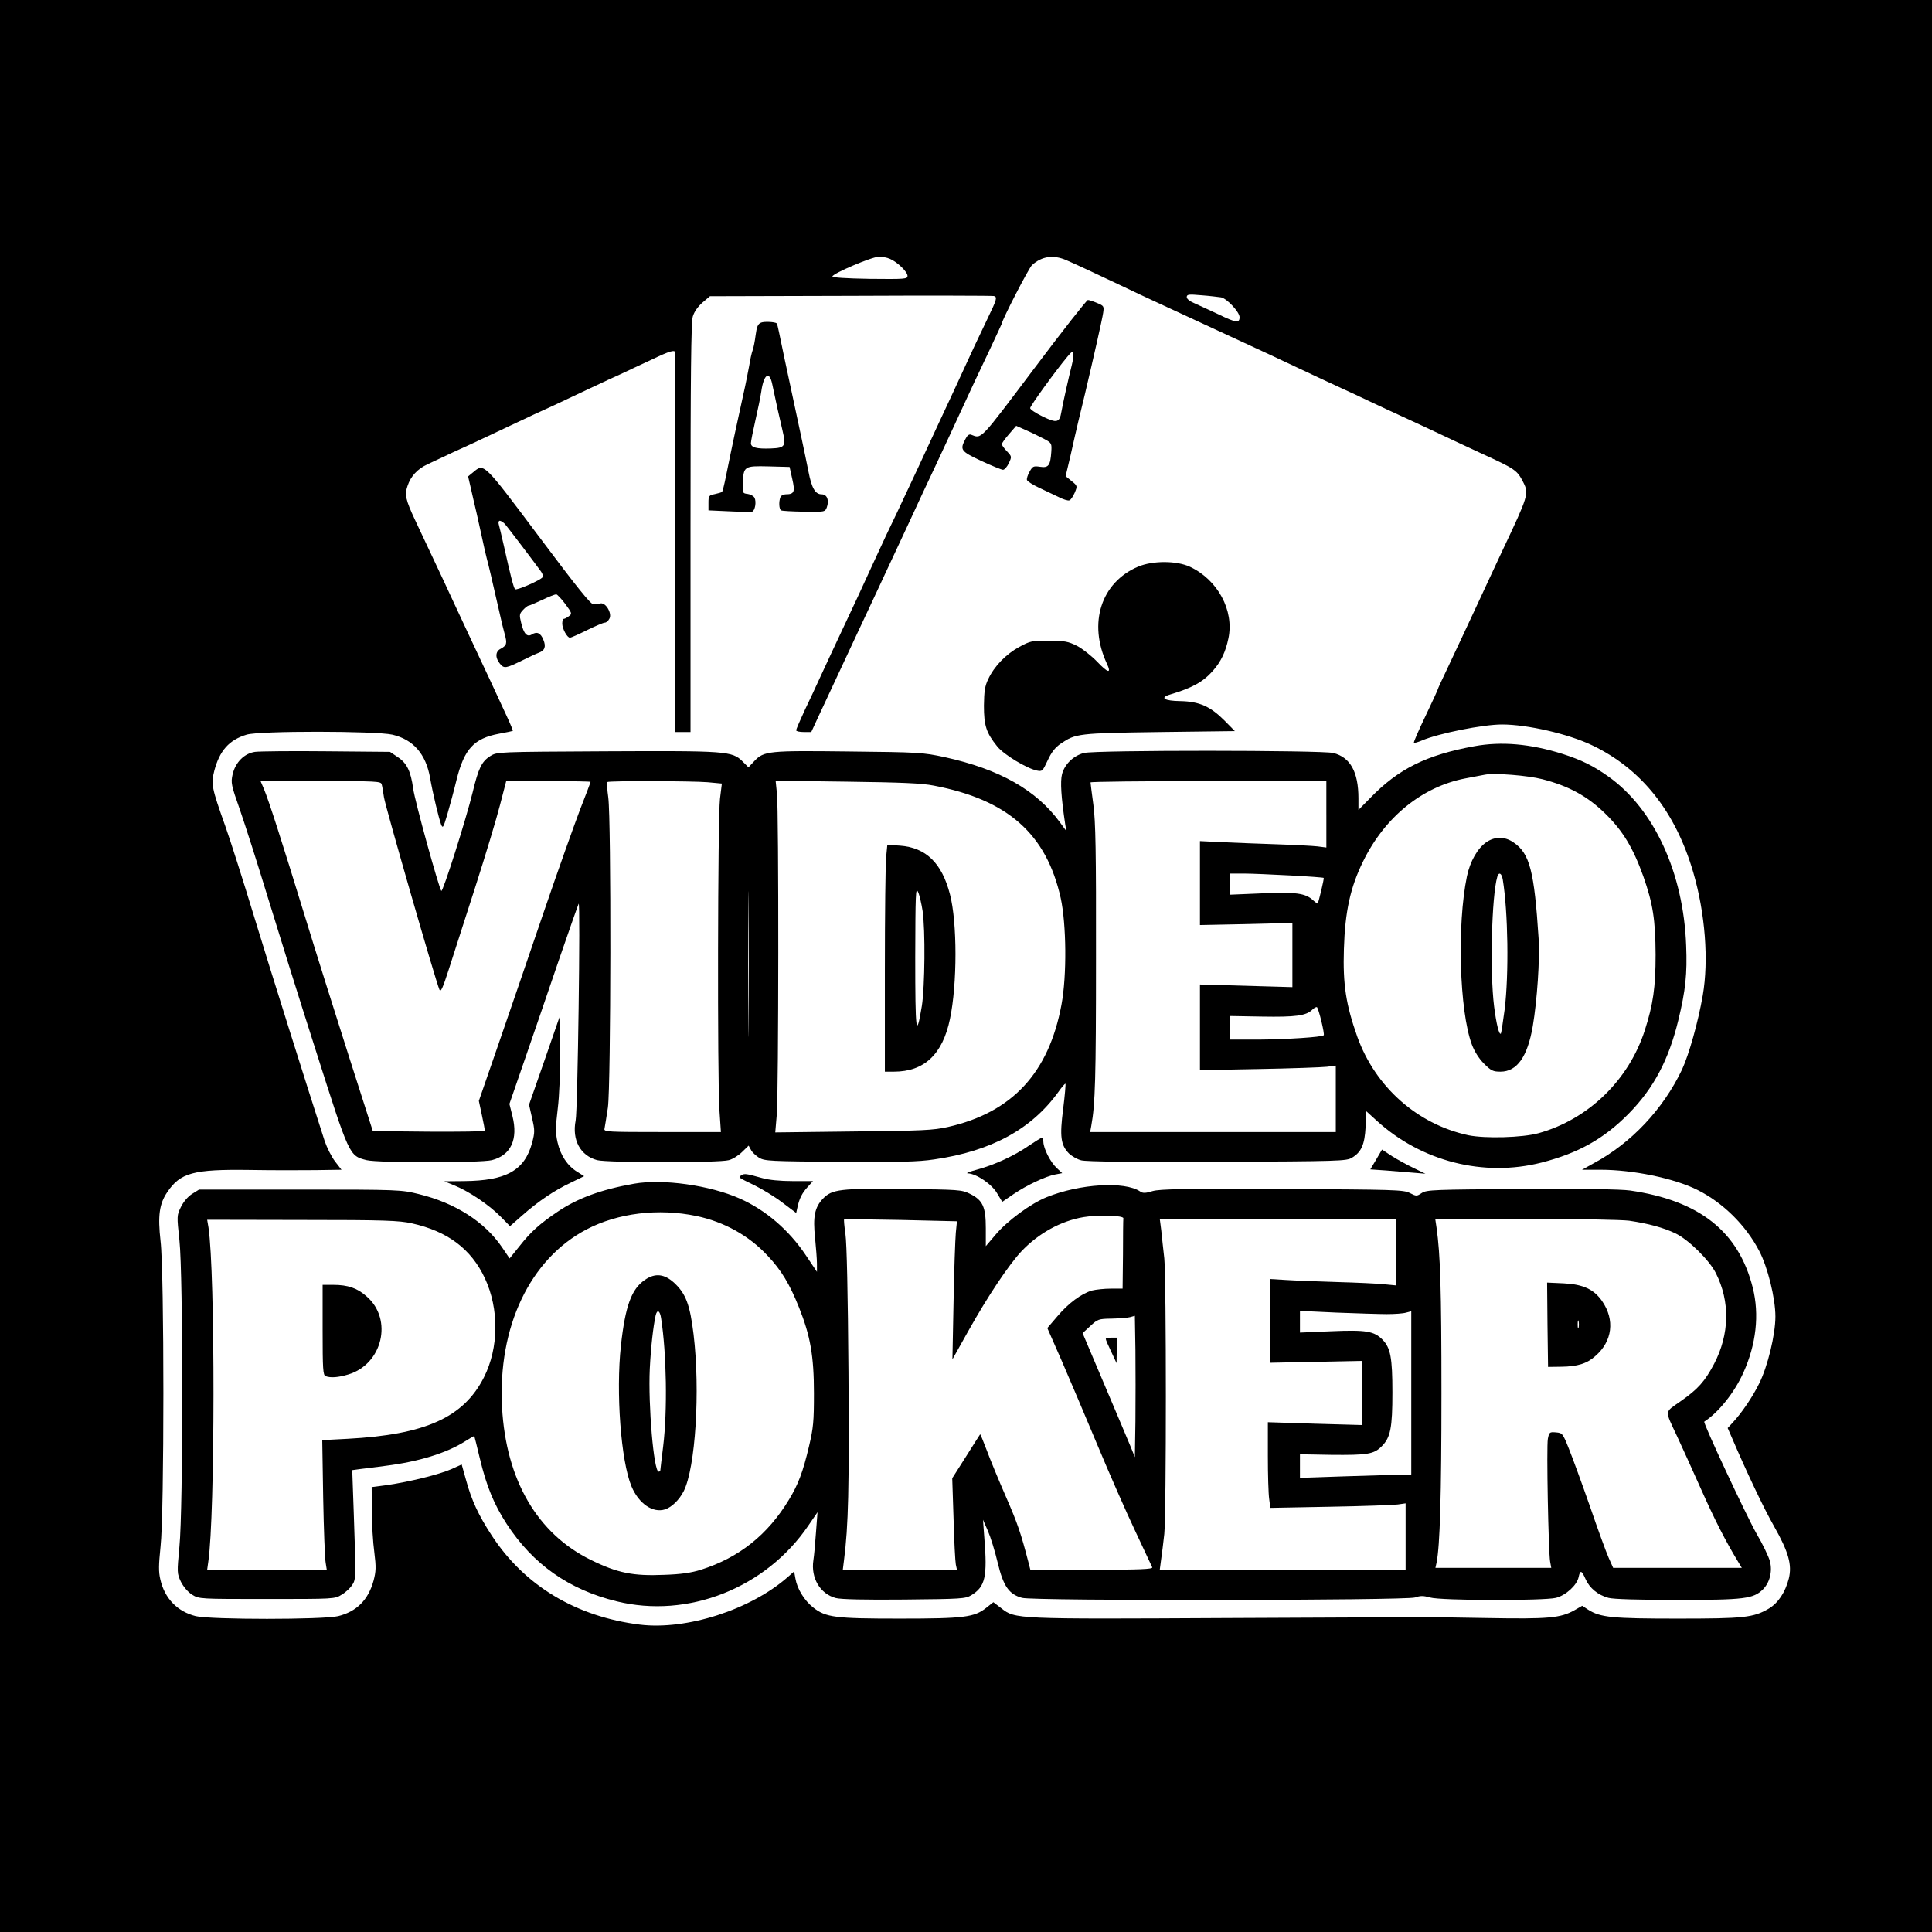 <?xml version="1.0" standalone="no"?>
<!DOCTYPE svg PUBLIC "-//W3C//DTD SVG 20010904//EN"
 "http://www.w3.org/TR/2001/REC-SVG-20010904/DTD/svg10.dtd">
<svg version="1.0" xmlns="http://www.w3.org/2000/svg"
 width="1024pt" height="1024pt" viewBox="0 0 1024 1024"
 preserveAspectRatio="xMidYMid meet">
<g transform="translate(0,1024) scale(0.1,-0.1)"
fill="#000000" stroke="none">
<path d="M0 5120 l0 -5120 5120 0 5120 0 0 5120 0 5120 -5120 0 -5120 0 0
-5120z m4717 3748 c40 -17 93 -69 93 -90 0 -17 -12 -18 -200 -16 -127 2 -199
7 -198 13 3 16 209 104 245 104 18 1 45 -4 60 -11z m935 -7 c49 -21 160 -73
293 -136 50 -24 126 -60 170 -80 82 -38 117 -54 270 -125 164 -76 190 -88 270
-125 44 -20 112 -52 150 -70 125 -59 249 -117 310 -145 33 -15 101 -46 150
-70 50 -23 119 -56 155 -72 81 -37 169 -78 285 -133 50 -23 116 -54 148 -69
179 -82 188 -88 221 -153 30 -59 26 -72 -107 -353 -24 -52 -59 -126 -77 -165
-18 -38 -48 -103 -66 -142 -19 -40 -50 -108 -70 -150 -20 -43 -58 -124 -85
-181 -27 -56 -49 -104 -49 -107 0 -2 -29 -66 -65 -141 -36 -75 -64 -139 -61
-141 2 -2 21 3 42 12 89 38 324 85 425 85 134 0 352 -50 477 -110 262 -125
443 -352 537 -675 63 -216 82 -465 50 -651 -25 -143 -73 -313 -110 -393 -100
-210 -269 -390 -469 -497 l-61 -34 98 0 c172 0 389 -45 512 -106 135 -67 257
-186 329 -324 45 -85 86 -251 86 -348 0 -96 -41 -265 -86 -355 -35 -71 -93
-157 -142 -209 l-25 -27 21 -48 c78 -182 169 -375 225 -473 77 -136 96 -204
78 -277 -19 -73 -56 -129 -106 -159 -82 -48 -132 -53 -485 -53 -344 0 -407 6
-472 47 l-32 21 -40 -23 c-74 -42 -137 -48 -466 -42 -168 3 -318 5 -335 5 -16
0 -487 -3 -1045 -5 -1120 -6 -1119 -6 -1193 52 l-42 32 -38 -30 c-63 -50 -118
-57 -457 -57 -343 0 -393 6 -460 59 -47 37 -85 99 -94 153 l-7 38 -34 -30
c-197 -173 -536 -282 -783 -252 -338 42 -612 206 -786 473 -70 107 -107 187
-136 294 l-23 82 -55 -25 c-64 -28 -221 -67 -339 -84 l-83 -11 1 -127 c0 -69
6 -168 13 -218 10 -80 9 -101 -4 -151 -28 -102 -90 -164 -188 -188 -81 -19
-673 -19 -754 0 -97 24 -165 93 -188 194 -10 42 -9 77 1 175 20 175 20 1453 0
1619 -15 134 -7 197 36 260 69 102 138 121 433 117 118 -2 277 -2 352 -1 l138
2 -34 44 c-19 25 -43 73 -55 108 -98 304 -282 888 -372 1183 -60 198 -130 417
-155 487 -72 202 -76 222 -58 293 28 106 78 163 171 191 67 21 685 20 773 0
111 -26 178 -103 200 -231 14 -80 45 -209 58 -245 9 -22 12 -17 32 50 12 41
35 125 50 187 41 164 92 219 225 244 39 7 71 14 73 15 2 1 -13 37 -33 80 -20
44 -48 104 -62 134 -14 30 -42 91 -63 135 -21 44 -54 115 -74 158 -20 42 -51
110 -70 150 -18 39 -48 104 -66 142 -32 68 -65 139 -151 321 -49 105 -55 132
-39 178 17 52 53 91 108 116 109 52 171 80 237 110 39 18 115 54 170 80 55 26
125 59 155 73 52 23 121 55 319 149 47 22 111 52 141 65 30 14 101 48 158 74
106 51 132 58 132 37 0 -7 0 -462 0 -1010 l0 -998 40 0 40 0 0 1081 c0 803 3
1092 12 1121 7 25 27 53 51 74 l40 34 746 2 c410 2 752 1 759 -1 19 -5 15 -19
-32 -116 -23 -49 -55 -115 -69 -145 -46 -99 -99 -214 -127 -275 -15 -33 -47
-100 -70 -150 -23 -49 -69 -148 -102 -220 -33 -71 -85 -182 -115 -245 -31 -63
-82 -172 -114 -242 -32 -69 -73 -159 -92 -200 -32 -68 -49 -104 -143 -305 -20
-43 -49 -105 -64 -138 -15 -33 -48 -104 -74 -158 -25 -54 -46 -102 -46 -108 0
-5 18 -9 40 -9 l40 0 36 78 c20 42 49 104 64 137 15 33 47 101 70 150 23 50
58 124 77 165 19 41 50 107 68 145 18 39 50 106 70 150 21 44 52 112 70 150
18 39 46 99 63 135 61 133 101 217 140 300 53 114 108 231 144 310 44 96 74
160 145 309 34 73 63 135 63 136 0 17 143 295 160 310 52 47 113 56 182 26z
m820 -197 c31 -6 98 -78 98 -105 0 -33 -19 -30 -112 15 -51 24 -110 51 -130
60 -22 9 -38 22 -38 31 0 15 10 16 78 10 42 -3 89 -9 104 -11z"/>
<path d="M5480 8285 c-290 -385 -276 -371 -333 -349 -11 4 -21 -4 -31 -25 -29
-55 -24 -63 85 -114 56 -26 108 -47 115 -47 8 0 22 16 31 35 16 35 16 35 -10
63 -15 15 -27 32 -27 38 0 5 17 29 38 53 l38 44 54 -24 c30 -13 72 -34 95 -46
39 -21 40 -23 37 -69 -5 -72 -15 -85 -60 -78 -34 5 -39 3 -55 -26 -10 -17 -16
-37 -14 -44 3 -8 32 -26 64 -41 32 -15 78 -37 103 -49 25 -13 51 -21 58 -18 7
2 19 20 28 40 15 36 15 37 -16 62 l-32 26 27 114 c14 63 32 142 40 175 8 33
24 98 35 145 47 199 92 398 97 432 5 35 4 37 -32 52 -21 9 -43 16 -49 16 -6 0
-135 -164 -286 -365z m201 21 c-15 -59 -48 -205 -55 -247 -10 -60 -24 -63 -99
-27 -37 18 -67 38 -67 45 0 11 131 193 197 272 23 28 29 31 31 17 2 -10 -1
-37 -7 -60z"/>
<path d="M4034 8530 c-17 -7 -23 -21 -29 -66 -4 -32 -11 -68 -16 -81 -5 -13
-13 -49 -18 -81 -6 -31 -19 -100 -31 -152 -35 -159 -54 -246 -93 -438 -8 -40
-17 -76 -20 -79 -3 -3 -21 -8 -39 -12 -31 -6 -33 -10 -33 -46 l0 -40 110 -5
c61 -3 115 -4 121 -2 16 5 24 53 13 74 -5 9 -21 18 -36 20 -27 3 -28 5 -26 56
4 91 7 93 136 90 l112 -3 14 -63 c16 -69 11 -82 -35 -82 -12 0 -25 -7 -28 -16
-9 -24 -7 -62 4 -69 5 -3 60 -6 121 -7 110 -2 112 -1 121 22 14 38 2 70 -27
70 -34 0 -53 33 -70 121 -8 41 -24 117 -35 169 -11 52 -32 149 -46 215 -14 66
-35 163 -46 215 -11 52 -24 115 -29 139 -5 24 -10 45 -12 47 -9 8 -66 11 -83
4z m59 -326 c19 -91 38 -178 54 -244 20 -85 15 -94 -60 -97 -77 -3 -107 5
-107 28 0 10 11 65 24 122 13 56 27 125 31 152 13 92 43 112 58 39z"/>
<path d="M2508 7737 l-27 -22 14 -60 c7 -33 21 -91 30 -130 8 -38 23 -101 31
-140 8 -38 19 -86 24 -105 9 -32 26 -105 67 -285 8 -38 21 -91 28 -116 14 -50
11 -60 -22 -78 -28 -14 -29 -48 -3 -79 22 -27 31 -25 121 19 32 16 70 34 84
39 33 12 40 33 25 69 -14 36 -34 45 -60 29 -26 -17 -44 2 -58 62 -10 40 -9 47
10 67 12 13 25 23 30 23 4 0 37 14 71 30 35 17 69 30 75 30 5 0 27 -23 48 -51
36 -49 37 -52 19 -65 -10 -8 -22 -14 -27 -14 -4 0 -8 -11 -8 -25 0 -27 26 -75
41 -75 5 0 46 18 90 40 45 22 87 40 95 40 7 0 18 9 24 21 15 27 -18 85 -46 81
-10 -2 -28 -4 -38 -5 -14 -2 -87 89 -290 360 -294 392 -290 389 -348 340z
m168 -274 c14 -16 160 -208 192 -253 8 -11 11 -23 8 -29 -10 -16 -139 -72
-146 -64 -8 8 -25 75 -60 233 -12 52 -24 103 -27 113 -2 9 0 17 6 17 6 0 18
-8 27 -17z"/>
<path d="M6033 7237 c-197 -83 -267 -300 -166 -515 25 -54 6 -50 -52 11 -30
31 -78 69 -107 84 -46 23 -65 27 -148 27 -90 1 -99 -1 -158 -33 -71 -39 -132
-102 -164 -170 -18 -37 -22 -65 -23 -141 0 -106 12 -144 71 -217 35 -43 154
-115 209 -127 29 -6 31 -4 58 54 20 43 39 68 70 89 78 53 92 55 522 61 l400 5
-55 56 c-75 75 -133 101 -234 103 -86 1 -111 18 -54 35 117 35 174 66 227 126
43 49 67 100 82 172 31 148 -57 310 -204 379 -71 33 -197 33 -274 1z"/>
<path d="M7815 6285 c-254 -46 -403 -120 -552 -274 l-63 -64 0 61 c0 141 -43
218 -133 241 -63 15 -1260 16 -1322 0 -55 -14 -102 -59 -116 -112 -10 -39 -5
-121 17 -267 l6 -35 -33 45 c-126 173 -321 283 -612 347 -117 25 -137 26 -508
30 -426 5 -450 3 -501 -51 l-31 -33 -32 32 c-55 54 -84 56 -725 53 -575 -3
-575 -3 -611 -25 -46 -29 -63 -64 -94 -193 -34 -140 -158 -531 -166 -522 -13
16 -140 475 -149 542 -13 94 -34 136 -83 168 l-40 27 -336 3 c-185 2 -355 0
-379 -3 -57 -8 -104 -55 -119 -119 -10 -45 -8 -56 39 -189 27 -78 92 -281 144
-452 52 -170 167 -539 257 -820 180 -565 177 -560 270 -584 62 -15 602 -15
664 0 101 26 140 110 109 234 l-16 64 84 243 c46 134 128 371 181 528 54 157
100 287 102 290 10 11 -5 -1097 -16 -1149 -20 -103 25 -186 114 -210 53 -14
646 -15 698 0 20 5 52 25 71 44 l34 33 12 -22 c6 -13 26 -31 43 -42 30 -18 58
-19 427 -22 319 -2 415 0 502 13 303 44 515 160 658 358 18 26 35 45 37 43 2
-2 -3 -62 -12 -133 -19 -147 -13 -192 31 -237 15 -14 44 -31 65 -36 25 -7 275
-10 721 -8 649 3 685 4 714 22 50 30 67 70 72 163 l4 83 55 -50 c237 -216 566
-300 873 -222 195 50 331 126 462 259 133 135 212 285 263 494 39 160 48 248
42 397 -14 386 -170 724 -412 896 -80 57 -143 88 -243 120 -171 54 -325 67
-467 41z m360 -175 c140 -36 239 -90 334 -183 92 -90 147 -181 201 -332 51
-145 64 -230 65 -415 0 -173 -13 -263 -57 -400 -85 -265 -300 -473 -563 -546
-87 -24 -283 -29 -372 -11 -270 58 -493 255 -589 522 -60 170 -77 276 -71 465
6 199 34 327 102 465 115 235 313 395 540 439 44 8 91 17 105 20 51 10 228 -4
305 -24z m-6152 -27 c3 -10 8 -40 12 -68 6 -45 274 -975 294 -1020 7 -16 17 6
49 105 22 69 85 265 140 435 55 171 114 367 132 438 l33 127 223 0 c123 0 224
-2 224 -4 0 -3 -25 -69 -56 -148 -30 -79 -118 -325 -194 -548 -76 -223 -184
-538 -240 -700 l-102 -295 16 -75 c9 -42 16 -79 16 -83 0 -4 -134 -6 -297 -5
l-297 3 -128 400 c-70 220 -176 555 -234 745 -121 394 -189 606 -215 668 l-18
42 319 0 c295 0 319 -1 323 -17z m1728 11 l75 -7 -10 -81 c-12 -100 -14 -1486
-3 -1648 l8 -118 -311 0 c-292 0 -311 1 -306 18 2 9 10 60 18 112 16 119 18
1522 2 1643 -6 42 -8 80 -5 82 7 7 446 6 532 -1z m1199 -18 c392 -75 596 -256
672 -596 30 -138 33 -410 4 -565 -67 -361 -261 -571 -601 -648 -80 -18 -135
-20 -503 -24 l-413 -5 8 94 c10 116 11 1608 1 1701 l-7 69 377 -5 c291 -4 396
-8 462 -21z m2080 -152 l0 -176 -47 6 c-27 3 -122 8 -213 11 -91 3 -220 8
-287 11 l-123 6 0 -222 0 -223 245 5 245 6 0 -170 0 -170 -245 7 -245 7 0
-227 0 -227 313 6 c171 3 333 9 360 12 l47 6 0 -176 0 -176 -651 0 -651 0 6
33 c21 115 25 252 25 887 1 565 -2 727 -14 815 -8 61 -15 113 -15 118 0 4 281
7 625 7 l625 0 0 -176z m-3063 -1106 c-1 -172 -2 -32 -2 312 0 344 1 484 2
313 2 -172 2 -454 0 -625z m2872 782 c96 -5 175 -11 177 -13 3 -3 -27 -129
-32 -136 -1 -1 -13 7 -25 18 -40 37 -91 44 -271 36 l-168 -7 0 56 0 56 73 0
c39 0 150 -5 246 -10z m165 -774 c9 -38 15 -70 12 -73 -9 -10 -200 -22 -343
-23 l-153 0 0 63 0 62 169 -3 c177 -3 234 4 267 37 10 10 22 16 25 12 3 -3 14
-37 23 -75z"/>
<path d="M7879 5777 c-47 -32 -87 -101 -104 -182 -53 -256 -40 -713 26 -891
14 -37 38 -75 64 -101 38 -38 48 -43 88 -43 87 0 143 78 171 241 23 135 38
356 31 464 -23 358 -47 452 -133 510 -46 32 -98 32 -143 2z m86 -199 c28 -170
33 -500 10 -688 -9 -68 -18 -126 -20 -128 -9 -10 -24 49 -36 144 -23 183 -13
585 17 687 8 27 23 20 29 -15z"/>
<path d="M4697 5700 c-4 -35 -7 -305 -7 -601 l0 -539 48 0 c161 0 258 92 297
279 39 185 39 512 0 661 -43 166 -127 248 -266 258 l-66 4 -6 -62z m193 -288
c15 -101 12 -403 -4 -504 -30 -181 -35 -139 -35 257 1 338 2 376 15 347 8 -17
18 -62 24 -100z"/>
<path d="M2885 4617 l-81 -232 16 -71 c15 -65 15 -75 0 -132 -40 -146 -137
-200 -360 -202 l-105 -1 58 -24 c77 -32 181 -103 241 -164 l49 -50 66 58 c84
74 168 131 257 173 l70 34 -38 24 c-51 32 -87 86 -103 156 -11 50 -11 76 1
176 9 74 13 184 12 301 l-3 185 -80 -231z"/>
<path d="M5455 4169 c-79 -55 -184 -103 -276 -128 -41 -11 -63 -20 -49 -20 45
-2 127 -57 155 -106 l27 -45 60 41 c71 48 169 94 221 104 l37 7 -30 28 c-33
31 -69 102 -70 138 0 12 -3 22 -7 22 -5 0 -35 -19 -68 -41z"/>
<path d="M7294 4094 l-31 -52 86 -6 c47 -4 113 -9 146 -12 l60 -5 -62 30 c-34
16 -86 45 -115 63 l-53 35 -31 -53z"/>
<path d="M3930 4011 c-18 -12 -22 -9 70 -54 41 -20 108 -61 147 -91 l73 -55 6
27 c10 49 25 78 54 110 l29 32 -107 0 c-67 0 -128 6 -162 16 -86 24 -94 25
-110 15z"/>
<path d="M3360 3966 c-175 -31 -299 -77 -404 -148 -95 -64 -143 -107 -201
-181 l-54 -67 -40 59 c-92 135 -248 235 -441 282 -93 23 -104 24 -630 24
l-535 0 -37 -23 c-22 -14 -45 -41 -59 -69 -22 -45 -22 -47 -8 -177 20 -186 20
-1420 0 -1623 -13 -139 -13 -142 8 -187 14 -27 37 -54 59 -68 37 -23 39 -23
397 -23 357 0 360 0 396 23 21 12 45 35 55 50 21 31 21 37 9 384 l-8 226 44 6
c24 3 85 10 134 17 174 22 321 67 419 129 27 17 49 30 50 28 1 -2 14 -54 29
-117 36 -150 75 -244 143 -349 139 -213 329 -347 581 -409 379 -94 793 70
1018 402 l48 70 -8 -105 c-4 -58 -10 -125 -14 -150 -14 -94 36 -178 119 -200
27 -7 152 -10 363 -8 301 3 324 4 355 23 74 45 86 97 69 305 l-7 95 26 -59
c14 -32 38 -109 52 -169 30 -125 60 -167 129 -186 58 -17 2037 -14 2083 2 28
10 44 10 79 0 58 -17 601 -18 668 -2 53 14 111 67 120 110 8 39 16 37 37 -11
21 -47 65 -84 121 -99 25 -7 161 -11 366 -11 356 0 402 6 453 56 36 36 51 95
37 149 -6 23 -38 91 -73 150 -52 92 -283 585 -275 590 75 48 160 154 207 259
68 150 86 308 50 451 -75 298 -283 462 -650 515 -48 7 -253 10 -575 8 -465 -3
-503 -4 -529 -21 -27 -18 -29 -18 -64 0 -34 17 -81 18 -676 21 -526 2 -648 0
-687 -11 -38 -12 -52 -12 -66 -2 -82 55 -319 41 -495 -30 -85 -34 -211 -127
-272 -200 l-51 -60 0 95 c0 114 -16 149 -85 183 -43 21 -58 22 -345 25 -341 4
-385 -1 -433 -51 -44 -46 -54 -96 -42 -208 5 -52 10 -113 10 -137 l0 -43 -59
88 c-89 133 -212 239 -349 300 -159 71 -410 106 -562 79z m331 -171 c147 -31
279 -104 378 -211 72 -76 117 -151 166 -274 60 -150 79 -257 79 -455 0 -149
-3 -183 -26 -280 -32 -137 -58 -204 -106 -283 -113 -187 -265 -308 -467 -372
-51 -16 -105 -24 -196 -27 -163 -7 -247 10 -387 79 -284 139 -450 424 -471
808 -23 427 147 786 448 944 166 87 381 113 582 71z m2263 -12 c-1 -7 -2 -94
-2 -193 l-2 -180 -62 0 c-35 0 -80 -5 -100 -10 -56 -16 -126 -68 -184 -137
l-53 -62 76 -173 c41 -95 127 -297 190 -448 63 -151 153 -356 200 -455 46 -99
87 -186 90 -192 4 -10 -64 -13 -321 -13 l-325 0 -11 43 c-39 150 -56 201 -118
343 -38 87 -84 198 -102 247 -18 48 -34 86 -35 85 -2 -2 -35 -55 -75 -118
l-73 -115 7 -215 c3 -118 9 -227 12 -242 l6 -28 -302 0 -303 0 6 48 c24 185
28 386 24 998 -3 415 -9 686 -16 733 -6 41 -9 76 -7 78 2 2 137 0 301 -3 l297
-7 -6 -61 c-3 -34 -9 -198 -12 -366 l-6 -305 84 150 c104 186 216 353 282 423
90 95 209 161 329 181 77 13 212 9 211 -6z m-3771 -27 c189 -42 314 -135 387
-291 76 -163 74 -369 -5 -525 -108 -213 -310 -304 -723 -326 l-134 -7 5 -306
c3 -168 9 -323 13 -343 l6 -38 -317 0 -317 0 6 43 c36 244 37 1531 1 1771 l-7
41 504 -1 c438 0 513 -3 581 -18z m5217 -152 l0 -177 -62 6 c-35 4 -148 9
-253 12 -104 3 -227 8 -272 11 l-83 5 0 -222 0 -222 245 5 245 5 0 -170 0
-170 -250 7 -250 8 0 -180 c0 -98 3 -201 7 -227 l6 -47 316 6 c174 3 335 9
359 12 l42 6 0 -176 0 -176 -651 0 -652 0 7 53 c4 28 12 90 17 137 11 110 11
1349 0 1460 -5 47 -13 113 -16 148 l-8 62 627 0 626 0 0 -176z m1235 166 c102
-15 182 -37 245 -67 69 -33 179 -141 214 -210 77 -152 73 -325 -9 -482 -49
-93 -86 -134 -176 -197 -89 -63 -87 -43 -19 -189 23 -49 80 -175 126 -278 74
-166 130 -275 196 -384 l20 -33 -341 0 -341 0 -24 54 c-13 29 -58 152 -99 272
-42 120 -92 257 -111 304 -33 83 -35 85 -69 88 -34 3 -36 1 -43 -34 -8 -42 3
-601 12 -651 l6 -33 -307 0 -307 0 6 27 c18 89 26 356 26 897 0 554 -6 737
-26 879 l-7 47 479 0 c265 0 510 -5 549 -10z m-1285 -495 c41 0 87 3 103 8
l27 7 0 -432 0 -433 -62 -1 c-35 -1 -168 -5 -295 -9 l-233 -8 0 62 0 63 163
-3 c195 -2 229 3 271 46 46 46 56 97 56 285 0 184 -10 236 -52 279 -45 46 -87
53 -274 45 l-164 -7 0 57 0 58 193 -9 c105 -4 226 -8 267 -8z m-1332 -566 l-3
-192 -24 59 c-13 32 -76 180 -139 329 l-114 269 41 38 c39 36 43 38 113 39 40
1 84 4 98 8 l25 7 3 -182 c1 -101 1 -269 0 -375z"/>
<path d="M3419 3457 c-72 -48 -105 -139 -128 -349 -27 -248 0 -612 56 -746 38
-91 113 -143 178 -122 36 12 75 50 99 97 62 124 88 530 52 831 -19 157 -41
215 -102 272 -52 48 -101 54 -155 17z m85 -204 c29 -187 34 -489 11 -678 -8
-66 -15 -123 -15 -127 0 -5 -4 -8 -9 -8 -26 0 -56 352 -47 545 6 118 18 222
31 283 8 34 23 26 29 -15z"/>
<path d="M1710 3191 c0 -209 2 -240 16 -245 26 -10 67 -7 120 9 181 54 238
291 98 413 -50 45 -100 62 -178 62 l-56 0 0 -239z"/>
<path d="M8202 3219 l3 -224 70 1 c85 1 136 16 181 57 90 78 104 191 36 290
-43 63 -101 90 -204 95 l-88 4 2 -223z m165 -16 c-3 -10 -5 -2 -5 17 0 19 2
27 5 18 2 -10 2 -26 0 -35z"/>
<path d="M5861 3143 c0 -5 13 -35 29 -68 l28 -60 1 68 1 67 -30 0 c-16 0 -30
-3 -29 -7z"/>
</g>
</svg>
